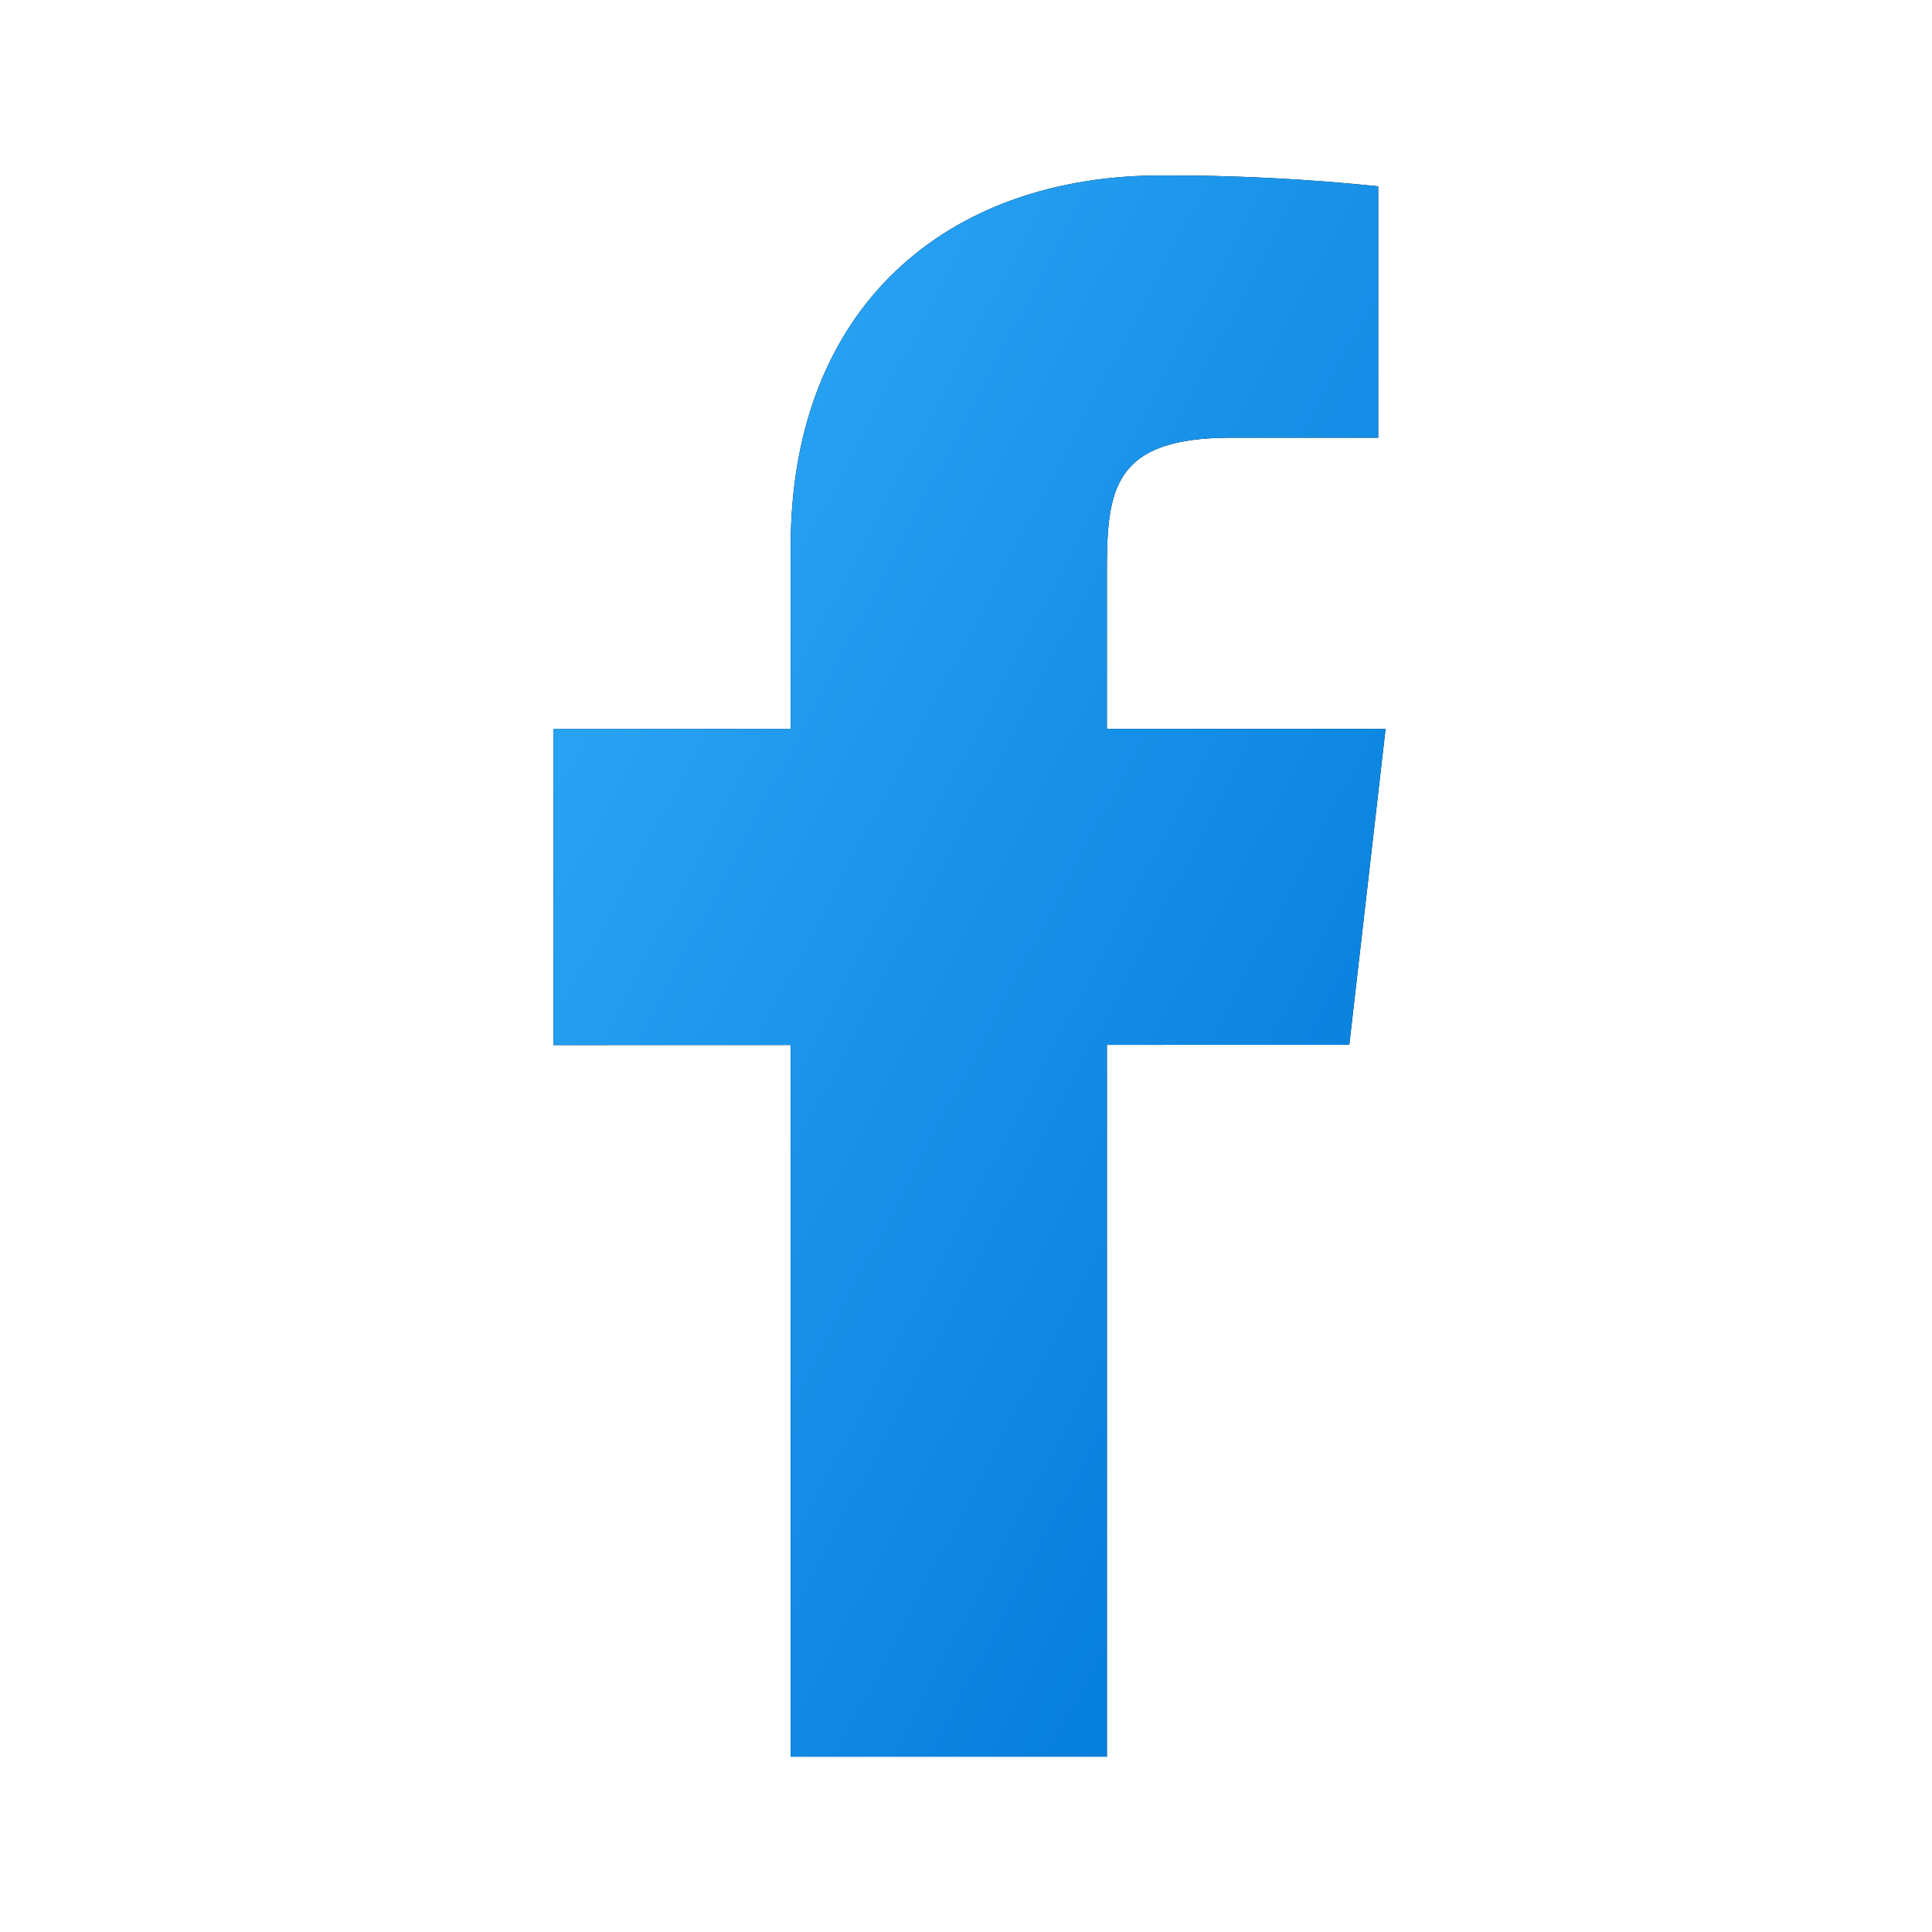<svg width="28" height="28" viewBox="0 0 28 28" fill="none" xmlns="http://www.w3.org/2000/svg">
<path d="M20.081 10.563H16.042V8.271C16.042 7.089 16.139 6.344 17.833 6.344H19.974V2.7C18.932 2.592 17.885 2.54 16.836 2.542C13.728 2.542 11.459 4.441 11.459 7.926V10.563H8.021V15.146L11.459 15.145V25.459H16.042V15.143L19.555 15.142L20.081 10.563Z" fill="black"/>
<path d="M20.081 10.563H16.042V8.271C16.042 7.089 16.139 6.344 17.833 6.344H19.974V2.7C18.932 2.592 17.885 2.54 16.836 2.542C13.728 2.542 11.459 4.441 11.459 7.926V10.563H8.021V15.146L11.459 15.145V25.459H16.042V15.143L19.555 15.142L20.081 10.563Z" fill="url(#paint0_linear_17_3593)"/>
<defs>
<linearGradient id="paint0_linear_17_3593" x1="9.828" y1="5.975" x2="24.289" y2="13.585" gradientUnits="userSpaceOnUse">
<stop stop-color="#2AA4F4"/>
<stop offset="1" stop-color="#007AD9"/>
</linearGradient>
</defs>
</svg>
